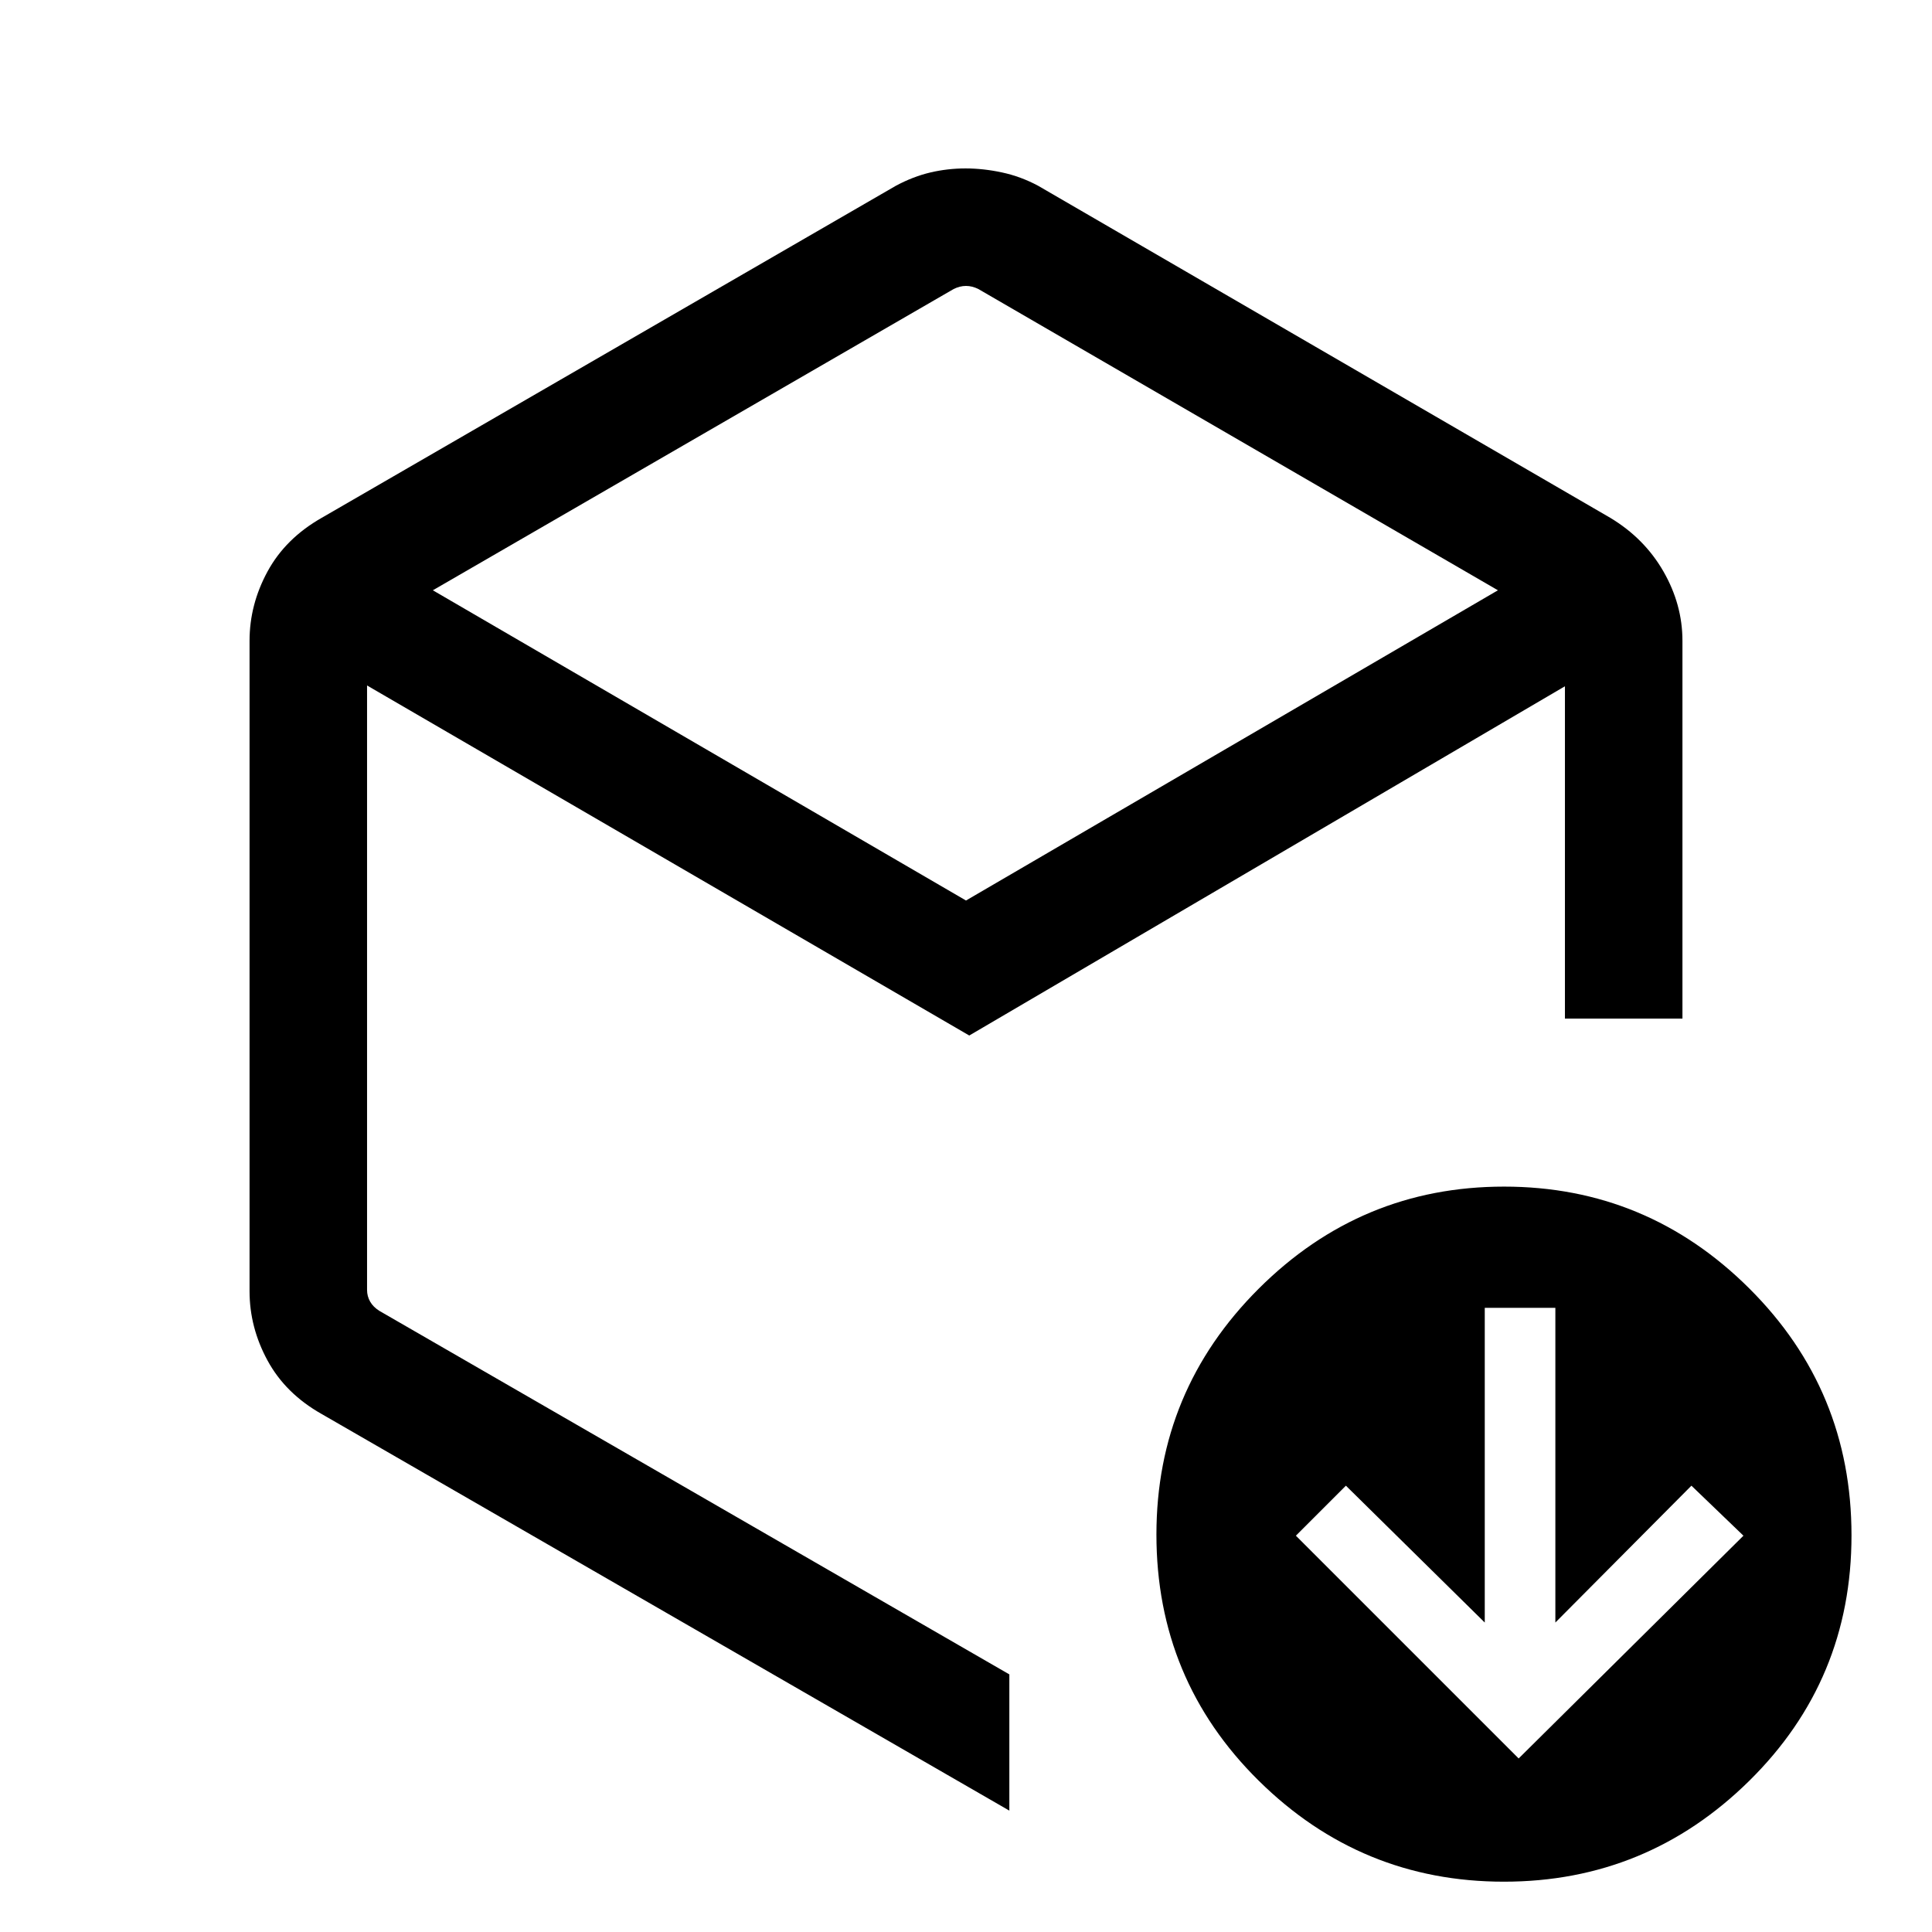 <svg xmlns="http://www.w3.org/2000/svg" height="48" viewBox="0 -960 960 960" width="48"><path d="m754.61-86.23 111.7-110.69-25.85-24.85-67.61 68v-156.38h-35.08v156.38l-69-68-24.85 24.85L754.61-86.23ZM473.85-816.38 215.08-666.69 480-512.54l264.31-154.15-258.16-149.69q-3.07-1.54-6.15-1.54-3.08 0-6.15 1.54ZM124-318.39v-323.22q0-17.98 8.94-34.43 8.95-16.45 26.91-26.65l285.3-165q8.62-4.62 17.18-6.62t17.42-2q8.87 0 18.17 2 9.31 2 17.93 6.62l284.3 165q16.96 10.2 26.41 26.65 9.44 16.45 9.44 34.43v187.76h-58.39V-619L481.62-445.46 182.39-619.39V-319q0 3.08 1.53 5.77 1.54 2.69 4.62 4.61l313 180.62v67.69L159.81-257.4q-17.92-10.11-26.87-26.56-8.94-16.45-8.94-34.43ZM747.28-25q-71.05 0-121.86-50.21-50.8-50.21-50.8-122.27 0-71.48 50.83-122.19 50.83-50.71 121.88-50.71t121.86 50.58Q920-269.22 920-197.08q0 71.9-50.83 121.99Q818.33-25 747.28-25ZM480-470.85Z"/></svg>